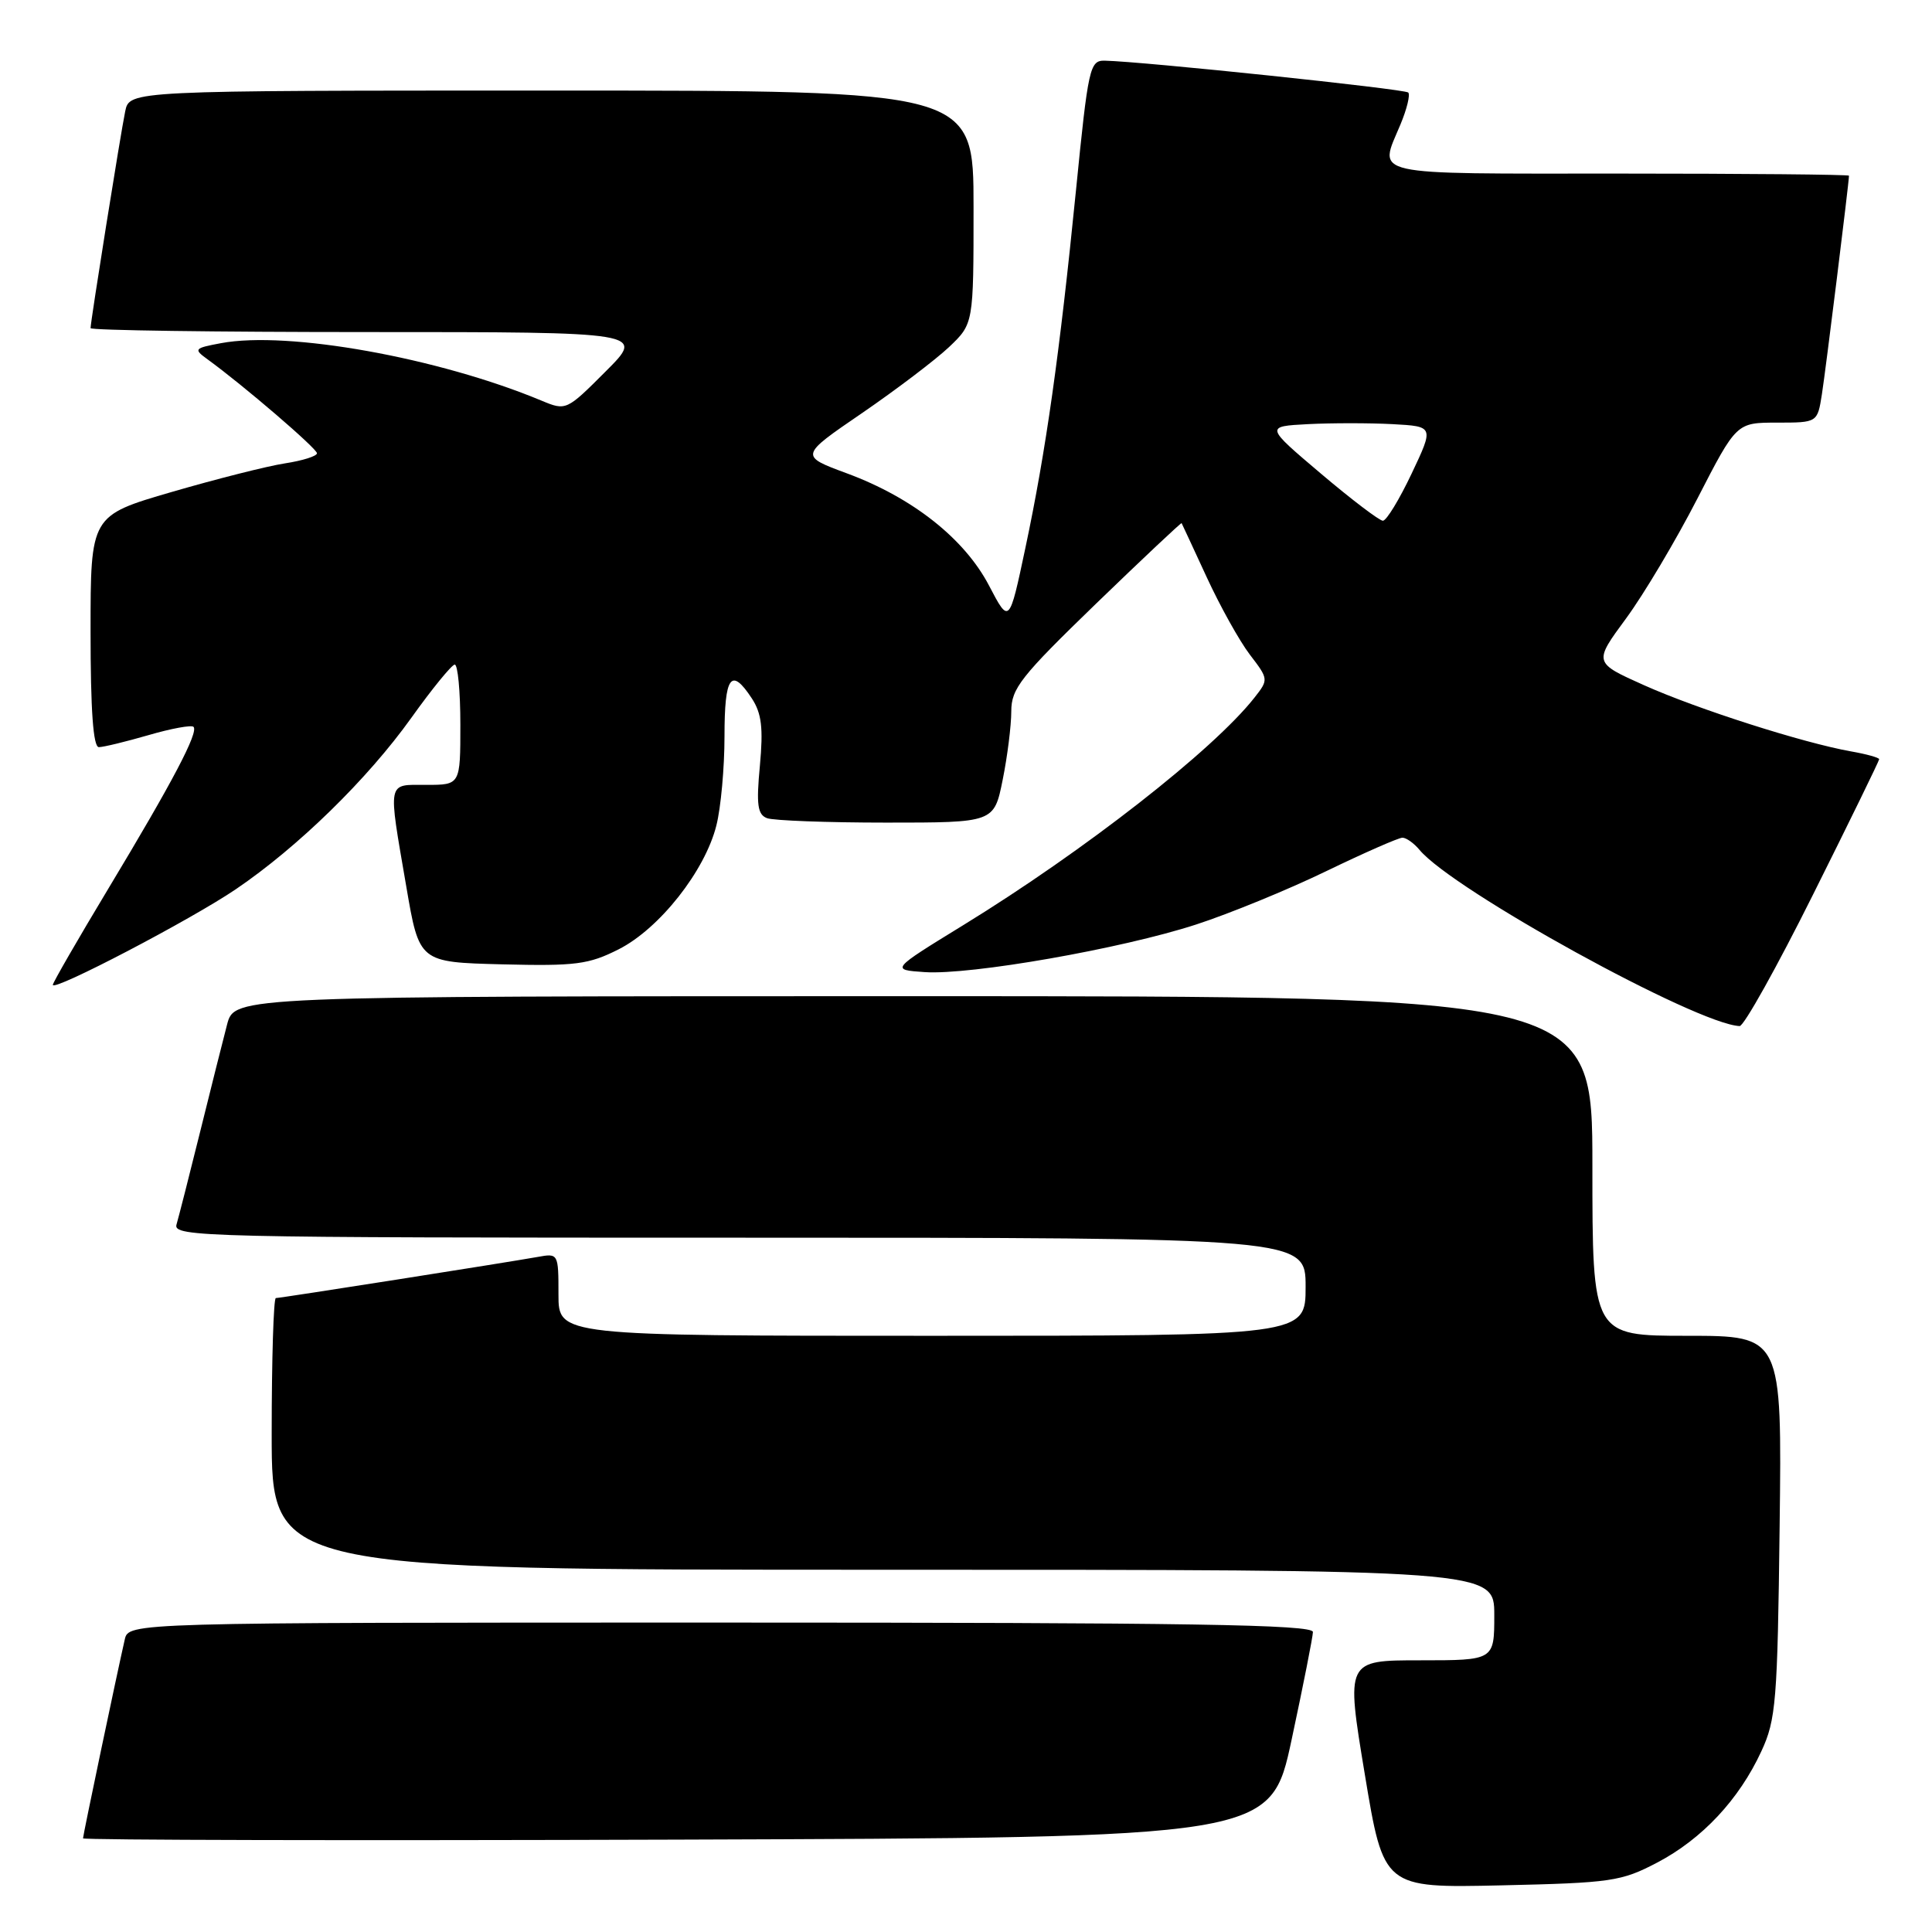 <?xml version="1.0" encoding="UTF-8" standalone="no"?>
<!DOCTYPE svg PUBLIC "-//W3C//DTD SVG 1.1//EN" "http://www.w3.org/Graphics/SVG/1.1/DTD/svg11.dtd" >
<svg xmlns="http://www.w3.org/2000/svg" xmlns:xlink="http://www.w3.org/1999/xlink" version="1.1" viewBox="0 0 256 256">
 <g >
 <path fill="currentColor"
d=" M 219.59 246.80 C 225.54 243.68 230.44 238.44 233.39 232.05 C 235.33 227.87 235.53 225.44 235.81 202.25 C 236.12 177.00 236.12 177.00 223.56 177.00 C 211.00 177.00 211.00 177.00 211.00 154.50 C 211.00 132.00 211.00 132.00 121.04 132.00 C 31.08 132.00 31.08 132.00 30.09 135.75 C 29.55 137.81 27.94 144.22 26.51 150.00 C 25.08 155.78 23.67 161.29 23.39 162.25 C 22.89 163.91 26.91 164.00 97.93 164.00 C 173.00 164.00 173.00 164.00 173.00 170.50 C 173.00 177.00 173.00 177.00 123.50 177.00 C 74.00 177.00 74.00 177.00 74.00 171.53 C 74.00 166.10 73.98 166.05 71.25 166.55 C 66.99 167.31 37.18 172.00 36.55 172.00 C 36.25 172.00 36.00 180.10 36.00 190.00 C 36.00 208.00 36.00 208.00 117.00 208.00 C 198.00 208.00 198.00 208.00 198.00 214.00 C 198.00 220.00 198.00 220.00 188.17 220.00 C 178.34 220.00 178.34 220.00 180.84 235.08 C 183.34 250.17 183.34 250.17 198.92 249.82 C 213.51 249.49 214.82 249.30 219.59 246.80 Z  M 171.15 230.50 C 172.68 223.35 173.95 216.94 173.97 216.25 C 173.99 215.26 157.66 215.00 95.52 215.00 C 17.04 215.00 17.04 215.00 16.53 217.25 C 15.45 221.98 11.00 243.18 11.00 243.59 C 11.00 243.82 46.41 243.90 89.68 243.76 C 168.37 243.50 168.37 243.50 171.15 230.50 Z  M 240.26 118.49 C 245.07 108.86 249.00 100.81 249.00 100.60 C 249.00 100.39 247.31 99.92 245.25 99.56 C 238.90 98.43 224.95 93.97 217.88 90.81 C 211.15 87.80 211.15 87.80 215.46 81.95 C 217.82 78.74 222.08 71.58 224.92 66.05 C 230.09 56.00 230.09 56.00 235.46 56.00 C 240.82 56.00 240.82 56.00 241.41 52.25 C 241.91 49.09 245.00 24.13 245.00 23.28 C 245.00 23.13 231.28 23.00 214.50 23.00 C 180.86 23.00 182.68 23.41 185.56 16.51 C 186.42 14.46 186.88 12.55 186.60 12.26 C 186.12 11.79 151.38 8.14 146.39 8.04 C 144.40 8.00 144.20 8.89 142.57 25.25 C 140.40 46.97 138.59 59.77 135.87 72.60 C 133.73 82.71 133.73 82.71 131.06 77.61 C 127.81 71.38 120.92 65.94 112.24 62.73 C 105.94 60.40 105.94 60.40 114.22 54.74 C 118.77 51.62 123.96 47.68 125.75 45.99 C 129.00 42.90 129.00 42.90 129.00 27.45 C 129.00 12.00 129.00 12.00 73.08 12.00 C 17.16 12.00 17.16 12.00 16.59 14.75 C 15.98 17.68 12.00 42.61 12.00 43.48 C 12.00 43.77 28.53 44.00 48.74 44.00 C 85.48 44.00 85.48 44.00 80.25 49.22 C 75.07 54.41 75.00 54.44 71.76 53.09 C 58.09 47.39 38.14 43.81 29.29 45.47 C 25.71 46.14 25.62 46.25 27.51 47.62 C 32.21 51.03 42.00 59.43 42.00 60.06 C 42.00 60.44 40.09 61.04 37.75 61.40 C 35.41 61.76 28.66 63.47 22.75 65.19 C 12.00 68.32 12.00 68.32 12.00 83.66 C 12.00 94.12 12.35 99.00 13.10 99.00 C 13.70 99.00 16.66 98.28 19.67 97.41 C 22.68 96.53 25.37 96.04 25.64 96.31 C 26.34 97.01 22.90 103.56 14.36 117.74 C 10.31 124.47 7.00 130.21 7.00 130.50 C 7.00 131.43 25.33 121.85 31.26 117.82 C 39.47 112.25 48.70 103.24 54.50 95.12 C 57.25 91.27 59.84 88.10 60.25 88.06 C 60.66 88.03 61.00 91.60 61.00 96.00 C 61.00 104.00 61.00 104.00 56.50 104.00 C 51.24 104.00 51.39 103.22 53.84 117.50 C 55.55 127.50 55.55 127.50 66.53 127.78 C 76.28 128.02 78.00 127.80 81.99 125.78 C 87.38 123.05 93.41 115.41 94.92 109.39 C 95.52 107.04 96.00 101.71 96.00 97.56 C 96.00 89.56 96.87 88.35 99.62 92.54 C 100.92 94.53 101.15 96.45 100.69 101.45 C 100.20 106.63 100.38 107.93 101.63 108.41 C 102.47 108.73 109.59 109.00 117.44 109.00 C 131.72 109.00 131.72 109.00 132.86 103.33 C 133.49 100.22 134.00 96.13 134.00 94.26 C 134.00 91.23 135.25 89.65 145.23 79.99 C 151.41 74.02 156.51 69.22 156.57 69.32 C 156.63 69.42 158.12 72.64 159.89 76.47 C 161.66 80.31 164.23 84.93 165.61 86.74 C 168.10 89.99 168.10 90.05 166.23 92.43 C 160.76 99.39 143.70 112.72 127.65 122.58 C 118.01 128.50 118.01 128.50 122.53 128.81 C 128.61 129.22 148.64 125.71 158.50 122.50 C 162.90 121.07 170.64 117.90 175.70 115.45 C 180.77 113.00 185.32 111.00 185.83 111.00 C 186.34 111.00 187.36 111.73 188.10 112.62 C 192.53 117.95 224.81 135.72 230.51 135.96 C 231.07 135.98 235.46 128.12 240.26 118.49 Z  M 175.02 62.75 C 167.64 56.50 167.64 56.50 173.32 56.20 C 176.44 56.04 181.48 56.04 184.50 56.20 C 190.01 56.50 190.01 56.50 187.05 62.75 C 185.42 66.19 183.71 69.00 183.24 69.00 C 182.78 69.00 179.08 66.19 175.02 62.75 Z "/>
</g>
</svg>